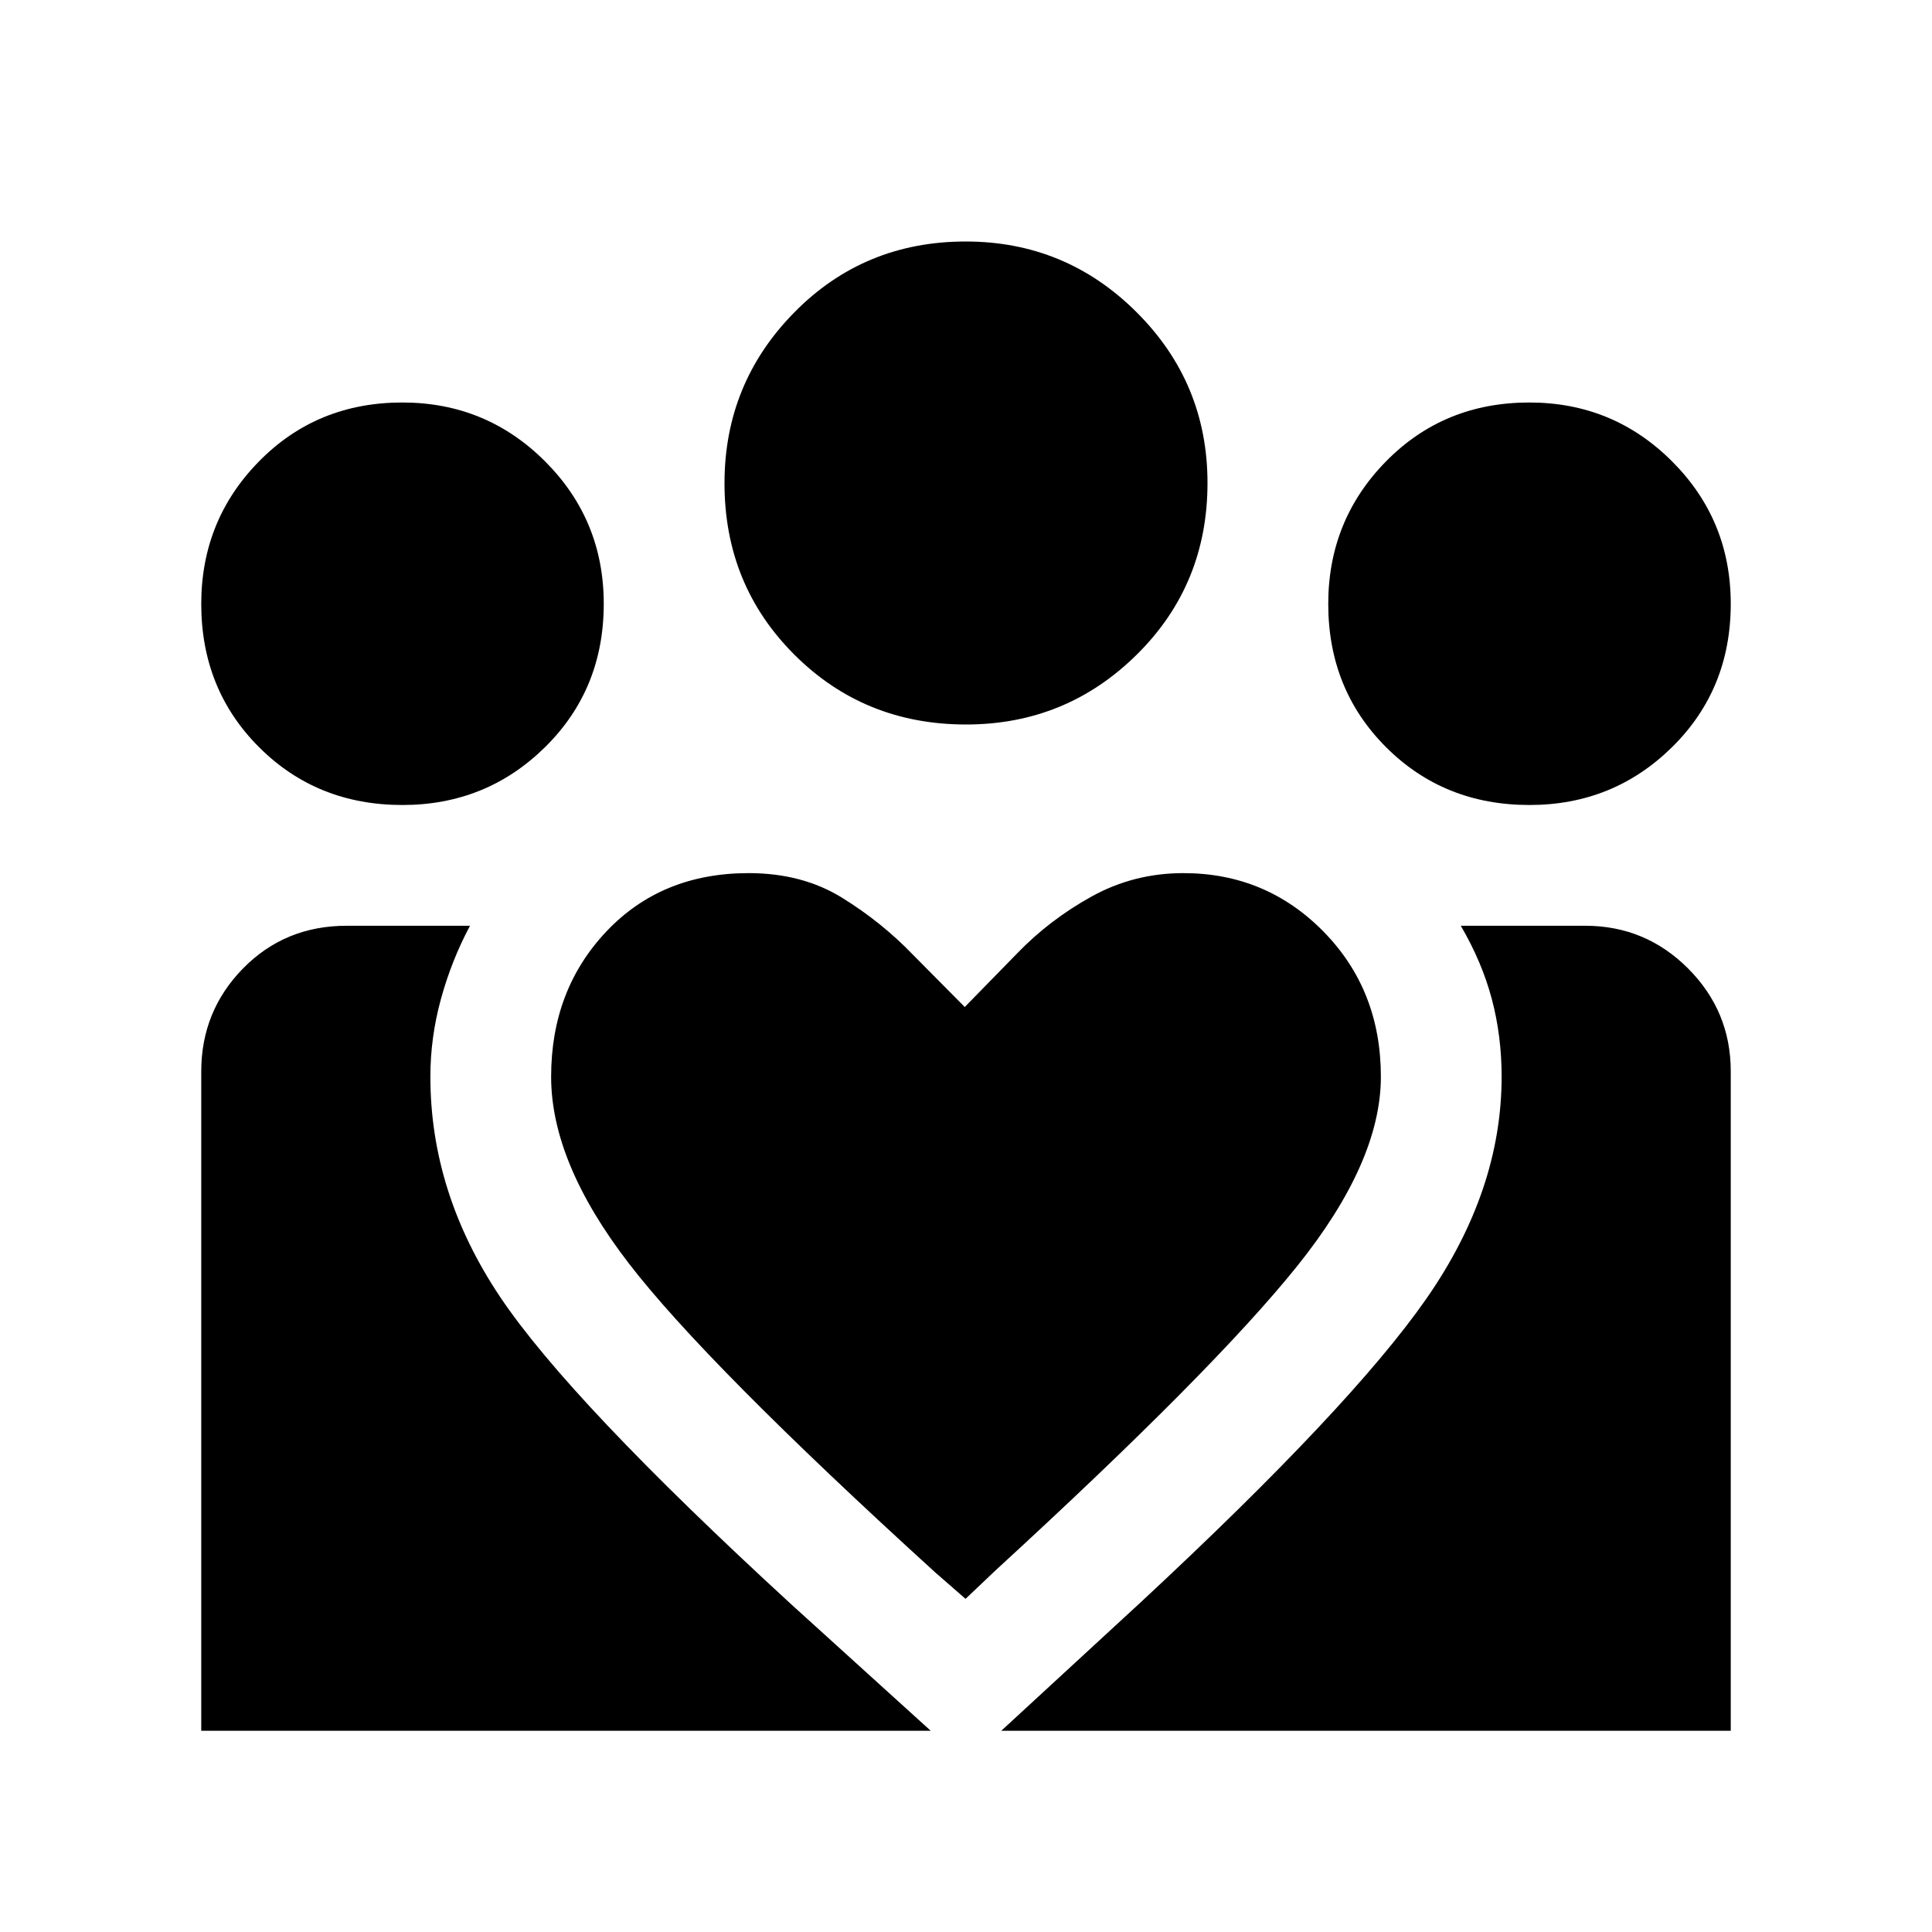 <svg xmlns="http://www.w3.org/2000/svg" height="24" viewBox="0 -960 960 960" width="24"><path d="m497.54-100 69.3-63.85q104.7-97.3 142-150.96 37.31-53.65 37.31-110.19 0-20.23-4.88-38.61Q736.38-482 725.85-500h61.78q29.98 0 51.18 21.24Q860-457.52 860-427.69V-100H497.54ZM100-100v-327.59q0-30.02 20.79-51.22Q141.58-500 172.31-500h61.23q-9.15 17.16-14.42 36.31-5.27 19.15-5.27 38.69 0 57.69 34.65 109.42 34.66 51.73 144.81 152.89L462.46-100H100Zm659.97-460q-42.51 0-71.24-28.72Q660-617.45 660-659.91q0-41.63 28.73-70.86Q717.45-760 759.91-760q41.63 0 70.86 29.18Q860-701.65 860-659.97q0 42.51-29.18 71.24Q801.65-560 759.97-560Zm-279.95-40q-50.56 0-85.29-34.68Q360-669.36 360-719.87q0-49.67 34.68-84.9Q429.36-840 479.88-840q49.66 0 84.89 35.14Q600-769.73 600-720.02q0 50.56-35.14 85.29Q529.73-600 480.02-600ZM273.85-425q0 42.54 38.46 92.58t152.46 153.8l15 13.08 15-14.23q108-99.08 149.69-150.99 41.69-51.91 41.69-94.24 0-43.08-28.53-72.12-28.54-29.03-69.62-29.03-24.54 0-45.5 11.57-20.96 11.58-37.12 28.35l-26 26.61-25.76-26q-15.54-16.15-35.27-28.34-19.73-12.19-46.35-12.19-43.31 0-70.73 29.03-27.42 29.04-27.42 72.12Zm-73.88-135q-42.51 0-71.24-28.72Q100-617.45 100-659.91q0-41.63 28.73-70.86Q157.45-760 199.91-760q41.63 0 70.86 29.18Q300-701.65 300-659.97q0 42.51-29.18 71.24Q241.65-560 199.97-560Z"/></svg>